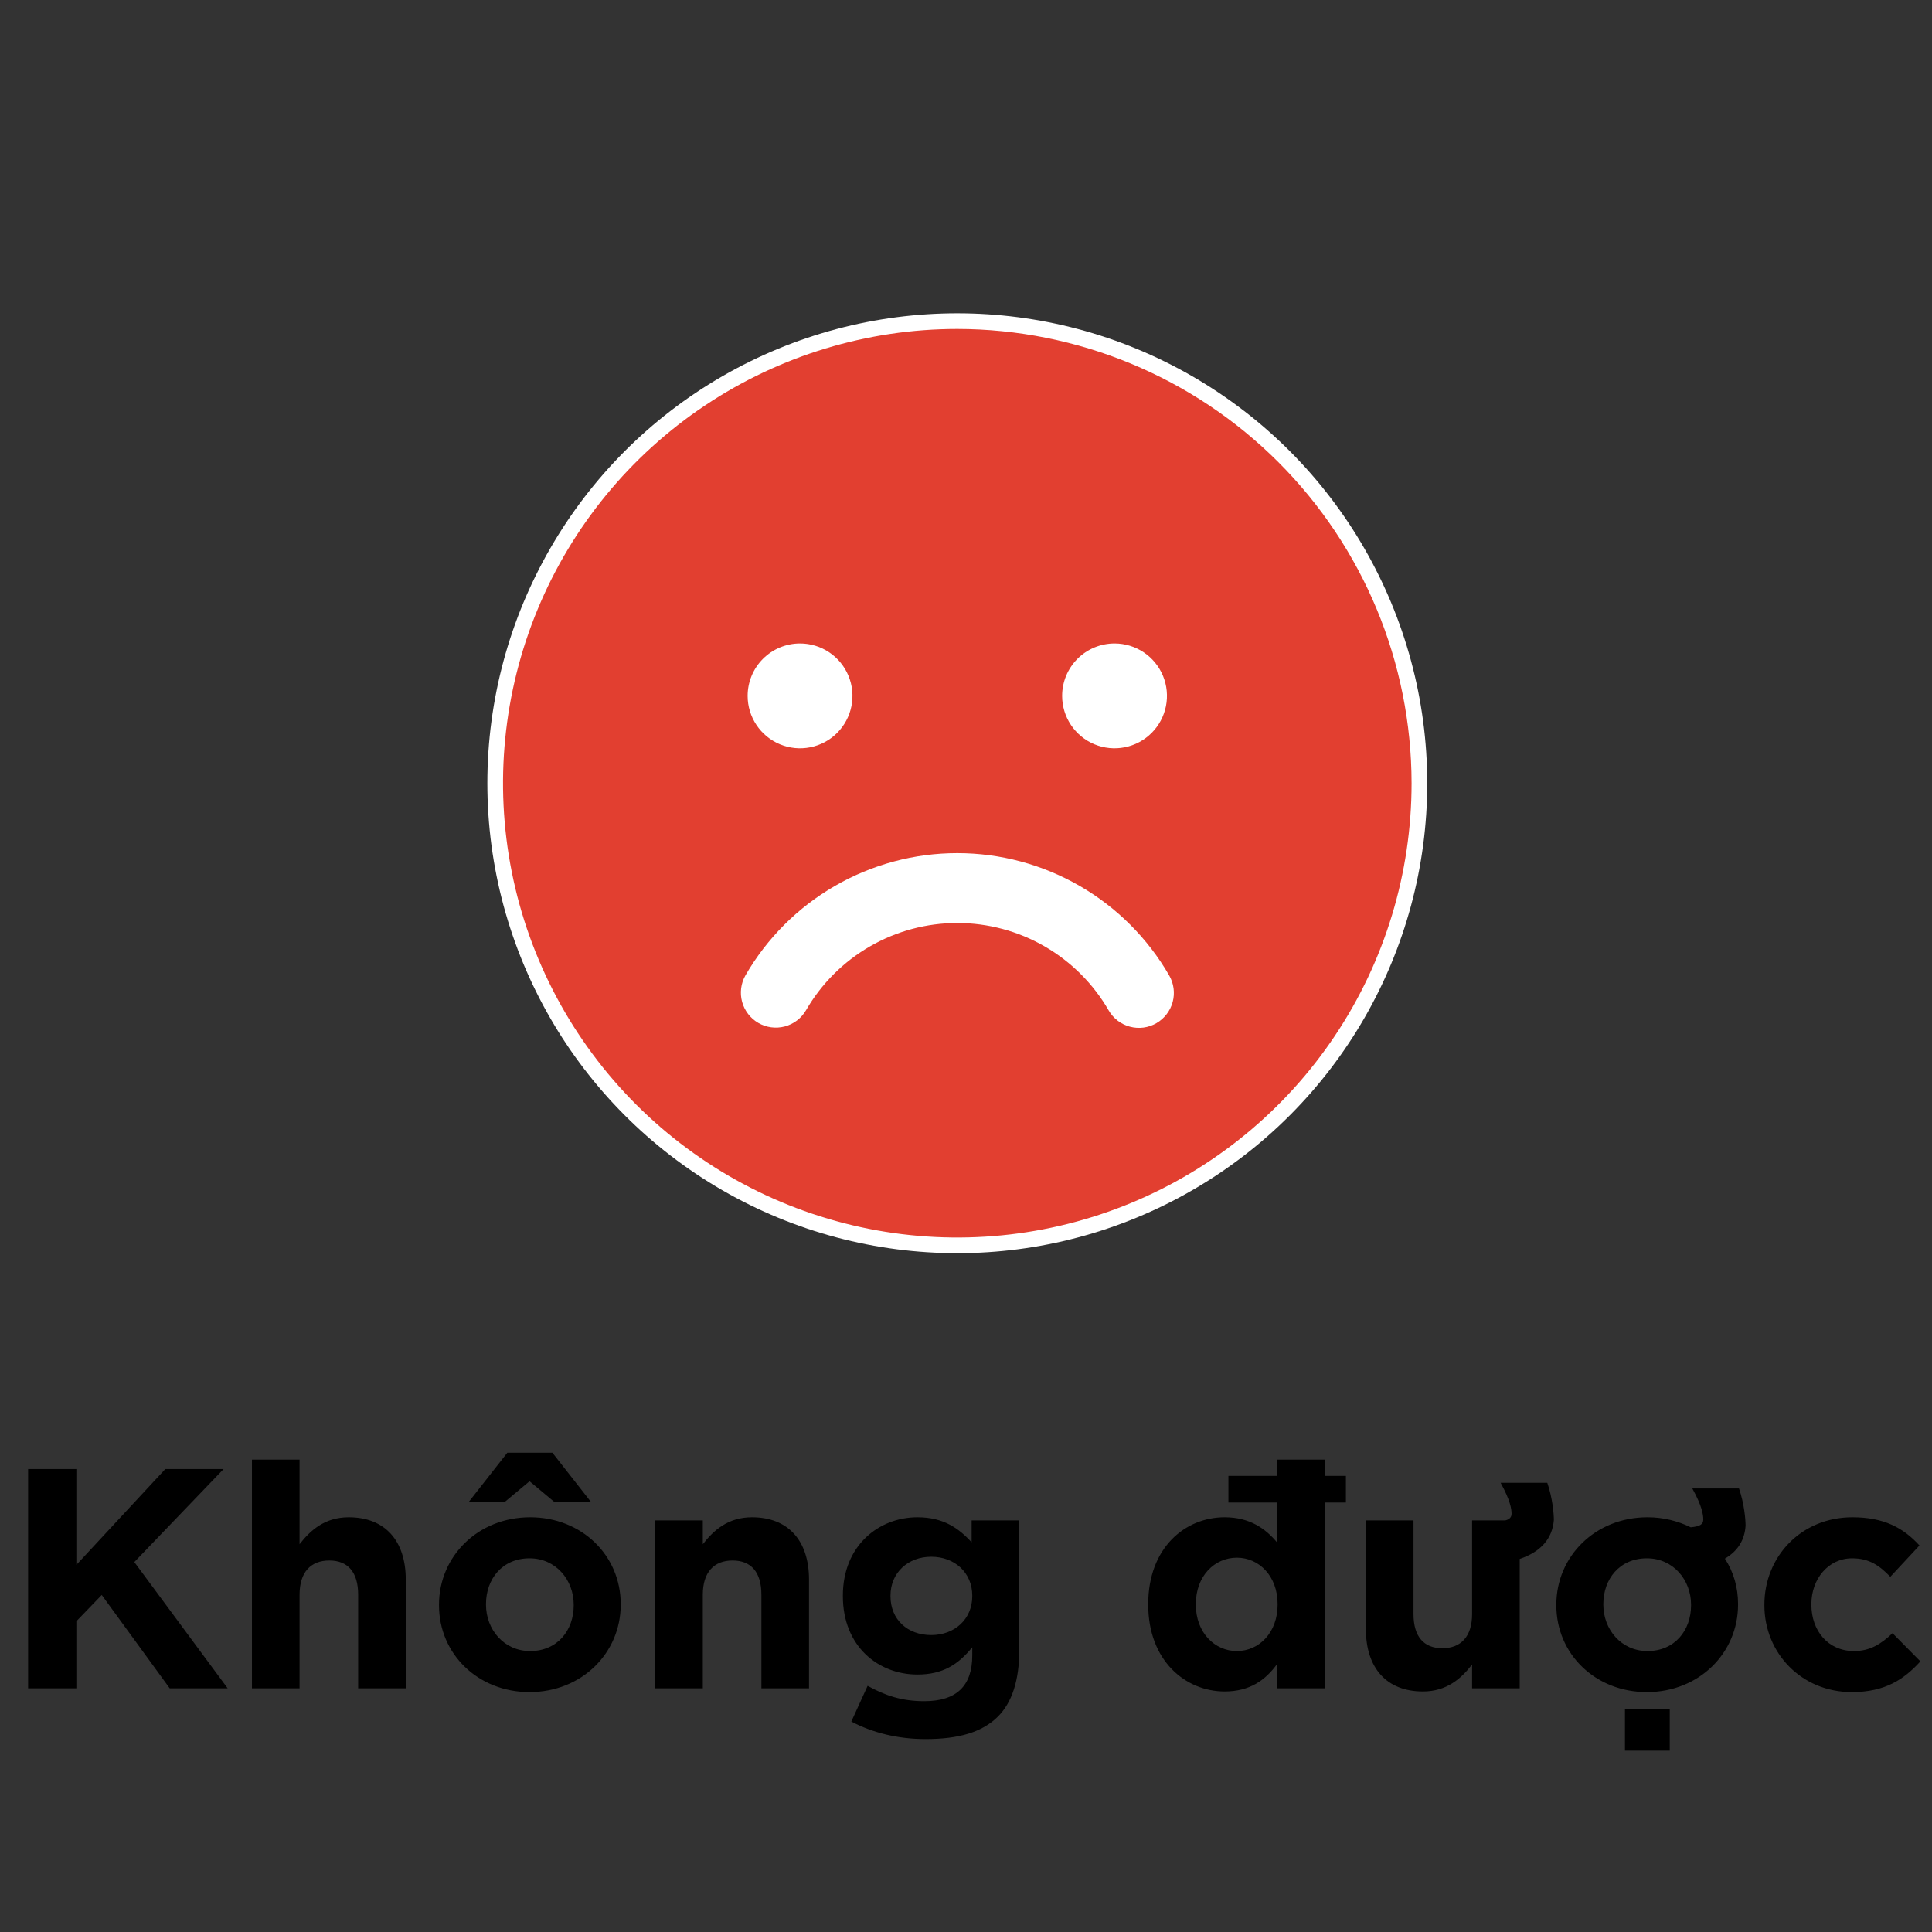<svg width="111" height="111" viewBox="0 0 111 111" fill="none" xmlns="http://www.w3.org/2000/svg">
<rect x="0" y="0" width="111" height="111" fill="#333333" stroke="none"/>
<circle cx="55" cy="45" r="27" fill="white"/>
<path d="M55 18.9C49.838 18.9 44.792 20.431 40.5 23.299C36.208 26.167 32.862 30.243 30.887 35.012C28.912 39.781 28.395 45.029 29.402 50.092C30.409 55.155 32.895 59.805 36.545 63.456C40.195 67.106 44.845 69.591 49.908 70.599C54.971 71.606 60.219 71.089 64.988 69.113C69.757 67.138 73.834 63.792 76.701 59.5C79.569 55.208 81.1 50.162 81.1 45C81.092 38.08 78.34 31.446 73.447 26.553C68.554 21.66 61.92 18.908 55 18.9ZM64.035 36.969C64.63 36.969 65.213 37.146 65.708 37.477C66.203 37.808 66.589 38.278 66.817 38.828C67.045 39.379 67.105 39.984 66.988 40.568C66.872 41.153 66.585 41.689 66.164 42.11C65.743 42.531 65.207 42.818 64.622 42.934C64.038 43.051 63.433 42.991 62.882 42.763C62.332 42.535 61.862 42.149 61.531 41.654C61.2 41.159 61.023 40.576 61.023 39.981C61.023 39.182 61.34 38.416 61.905 37.851C62.47 37.286 63.236 36.969 64.035 36.969ZM45.965 36.969C46.561 36.969 47.143 37.146 47.639 37.477C48.134 37.808 48.52 38.278 48.748 38.828C48.976 39.379 49.035 39.984 48.919 40.568C48.803 41.153 48.516 41.689 48.095 42.11C47.674 42.531 47.137 42.818 46.553 42.934C45.969 43.051 45.363 42.991 44.813 42.763C44.263 42.535 43.792 42.149 43.462 41.654C43.131 41.159 42.954 40.576 42.954 39.981C42.954 39.182 43.271 38.416 43.836 37.851C44.401 37.286 45.167 36.969 45.965 36.969ZM66.44 58.784C66.212 58.916 65.96 59.002 65.699 59.037C65.437 59.071 65.172 59.054 64.917 58.986C64.662 58.918 64.423 58.8 64.214 58.64C64.005 58.48 63.829 58.28 63.697 58.051C62.816 56.525 61.548 55.257 60.021 54.375C58.495 53.494 56.763 53.03 55 53.03C53.237 53.03 51.505 53.494 49.979 54.375C48.452 55.257 47.184 56.525 46.303 58.051C46.034 58.508 45.596 58.839 45.084 58.974C44.571 59.108 44.027 59.035 43.568 58.77C43.11 58.505 42.775 58.069 42.636 57.558C42.497 57.047 42.566 56.502 42.827 56.041C44.061 53.905 45.836 52.131 47.973 50.898C50.109 49.664 52.533 49.015 55 49.015C57.467 49.015 59.891 49.664 62.028 50.898C64.165 52.131 65.939 53.905 67.173 56.041C67.44 56.502 67.512 57.05 67.375 57.564C67.237 58.079 66.901 58.517 66.44 58.784Z" fill="#E23F30"/>
<path d="M1.615 97H4.387V93.148L5.845 91.636L9.751 97H13.081L7.717 89.746L12.847 84.4H9.499L4.387 89.908V84.4H1.615V97ZM14.475 97H17.211V91.618C17.211 90.322 17.859 89.656 18.921 89.656C19.983 89.656 20.577 90.322 20.577 91.618V97H23.313V90.754C23.313 88.522 22.125 87.172 20.037 87.172C18.669 87.172 17.841 87.91 17.211 88.72V83.86H14.475V97ZM30.424 97.216C33.43 97.216 35.662 94.966 35.662 92.194V92.158C35.662 89.368 33.43 87.172 30.46 87.172C27.454 87.172 25.222 89.422 25.222 92.194V92.23C25.222 95.02 27.454 97.216 30.424 97.216ZM30.46 94.858C28.948 94.858 27.922 93.616 27.922 92.194V92.158C27.922 90.718 28.858 89.53 30.424 89.53C31.936 89.53 32.962 90.772 32.962 92.194V92.23C32.962 93.67 32.026 94.858 30.46 94.858ZM26.932 86.29H29.002L30.424 85.102L31.846 86.29H33.952L31.738 83.464H29.146L26.932 86.29ZM37.643 97H40.379V91.618C40.379 90.322 41.027 89.656 42.089 89.656C43.151 89.656 43.745 90.322 43.745 91.618V97H46.481V90.754C46.481 88.522 45.293 87.172 43.205 87.172C41.837 87.172 41.009 87.91 40.379 88.72V87.352H37.643V97ZM53.178 99.916C55.05 99.916 56.418 99.538 57.336 98.62C58.146 97.81 58.56 96.532 58.56 94.822V87.352H55.824V88.612C55.086 87.802 54.204 87.172 52.71 87.172C50.496 87.172 48.426 88.792 48.426 91.672V91.708C48.426 94.588 50.46 96.208 52.71 96.208C54.168 96.208 55.05 95.632 55.86 94.642V95.11C55.86 96.838 54.978 97.738 53.106 97.738C51.81 97.738 50.856 97.414 49.848 96.856L48.912 98.908C50.136 99.556 51.594 99.916 53.178 99.916ZM53.502 93.94C52.152 93.94 51.162 93.058 51.162 91.708V91.672C51.162 90.358 52.17 89.44 53.502 89.44C54.852 89.44 55.86 90.358 55.86 91.672V91.708C55.86 93.022 54.852 93.94 53.502 93.94ZM70.577 86.326H73.367V88.612C72.719 87.838 71.819 87.172 70.361 87.172C68.075 87.172 65.969 88.936 65.969 92.158V92.194C65.969 95.416 68.111 97.18 70.361 97.18C71.801 97.18 72.701 96.532 73.367 95.614V97H76.103V86.326H77.327V84.796H76.103V83.86H73.367V84.796H70.577V86.326ZM71.063 94.858C69.785 94.858 68.705 93.796 68.705 92.194V92.158C68.705 90.538 69.785 89.494 71.063 89.494C72.341 89.494 73.403 90.556 73.403 92.158V92.194C73.403 93.796 72.341 94.858 71.063 94.858ZM81.751 97.18C83.119 97.18 83.947 96.442 84.577 95.632V97H87.313V89.566C88.537 89.152 89.185 88.396 89.275 87.334C89.275 86.992 89.203 86.074 88.897 85.192H86.215C86.773 86.2 86.845 86.704 86.845 86.974C86.845 87.172 86.719 87.298 86.485 87.352H84.577V92.734C84.577 94.03 83.929 94.696 82.867 94.696C81.805 94.696 81.211 94.03 81.211 92.734V87.352H78.475V93.598C78.475 95.83 79.663 97.18 81.751 97.18ZM94.619 97.216C97.625 97.216 99.857 94.966 99.857 92.194V92.158C99.857 91.204 99.605 90.322 99.101 89.548C99.839 89.116 100.235 88.486 100.289 87.658C100.289 87.316 100.217 86.398 99.911 85.516H97.229C97.787 86.524 97.859 87.028 97.859 87.298C97.859 87.568 97.697 87.694 97.139 87.748C96.401 87.388 95.573 87.172 94.655 87.172C91.649 87.172 89.417 89.422 89.417 92.194V92.23C89.417 95.02 91.649 97.216 94.619 97.216ZM94.655 94.858C93.143 94.858 92.117 93.616 92.117 92.194V92.158C92.117 90.718 93.053 89.53 94.619 89.53C96.131 89.53 97.157 90.772 97.157 92.194V92.23C97.157 93.67 96.221 94.858 94.655 94.858ZM93.359 100.582H95.933V98.206H93.359V100.582ZM106.392 97.216C108.318 97.216 109.398 96.478 110.334 95.452L108.732 93.832C108.066 94.462 107.436 94.858 106.518 94.858C105.024 94.858 104.07 93.688 104.07 92.194V92.158C104.07 90.718 105.042 89.53 106.41 89.53C107.4 89.53 107.976 89.944 108.606 90.592L110.28 88.792C109.362 87.784 108.246 87.172 106.428 87.172C103.476 87.172 101.37 89.44 101.37 92.194V92.23C101.37 94.966 103.494 97.216 106.392 97.216Z" fill="black"/>
</svg>
